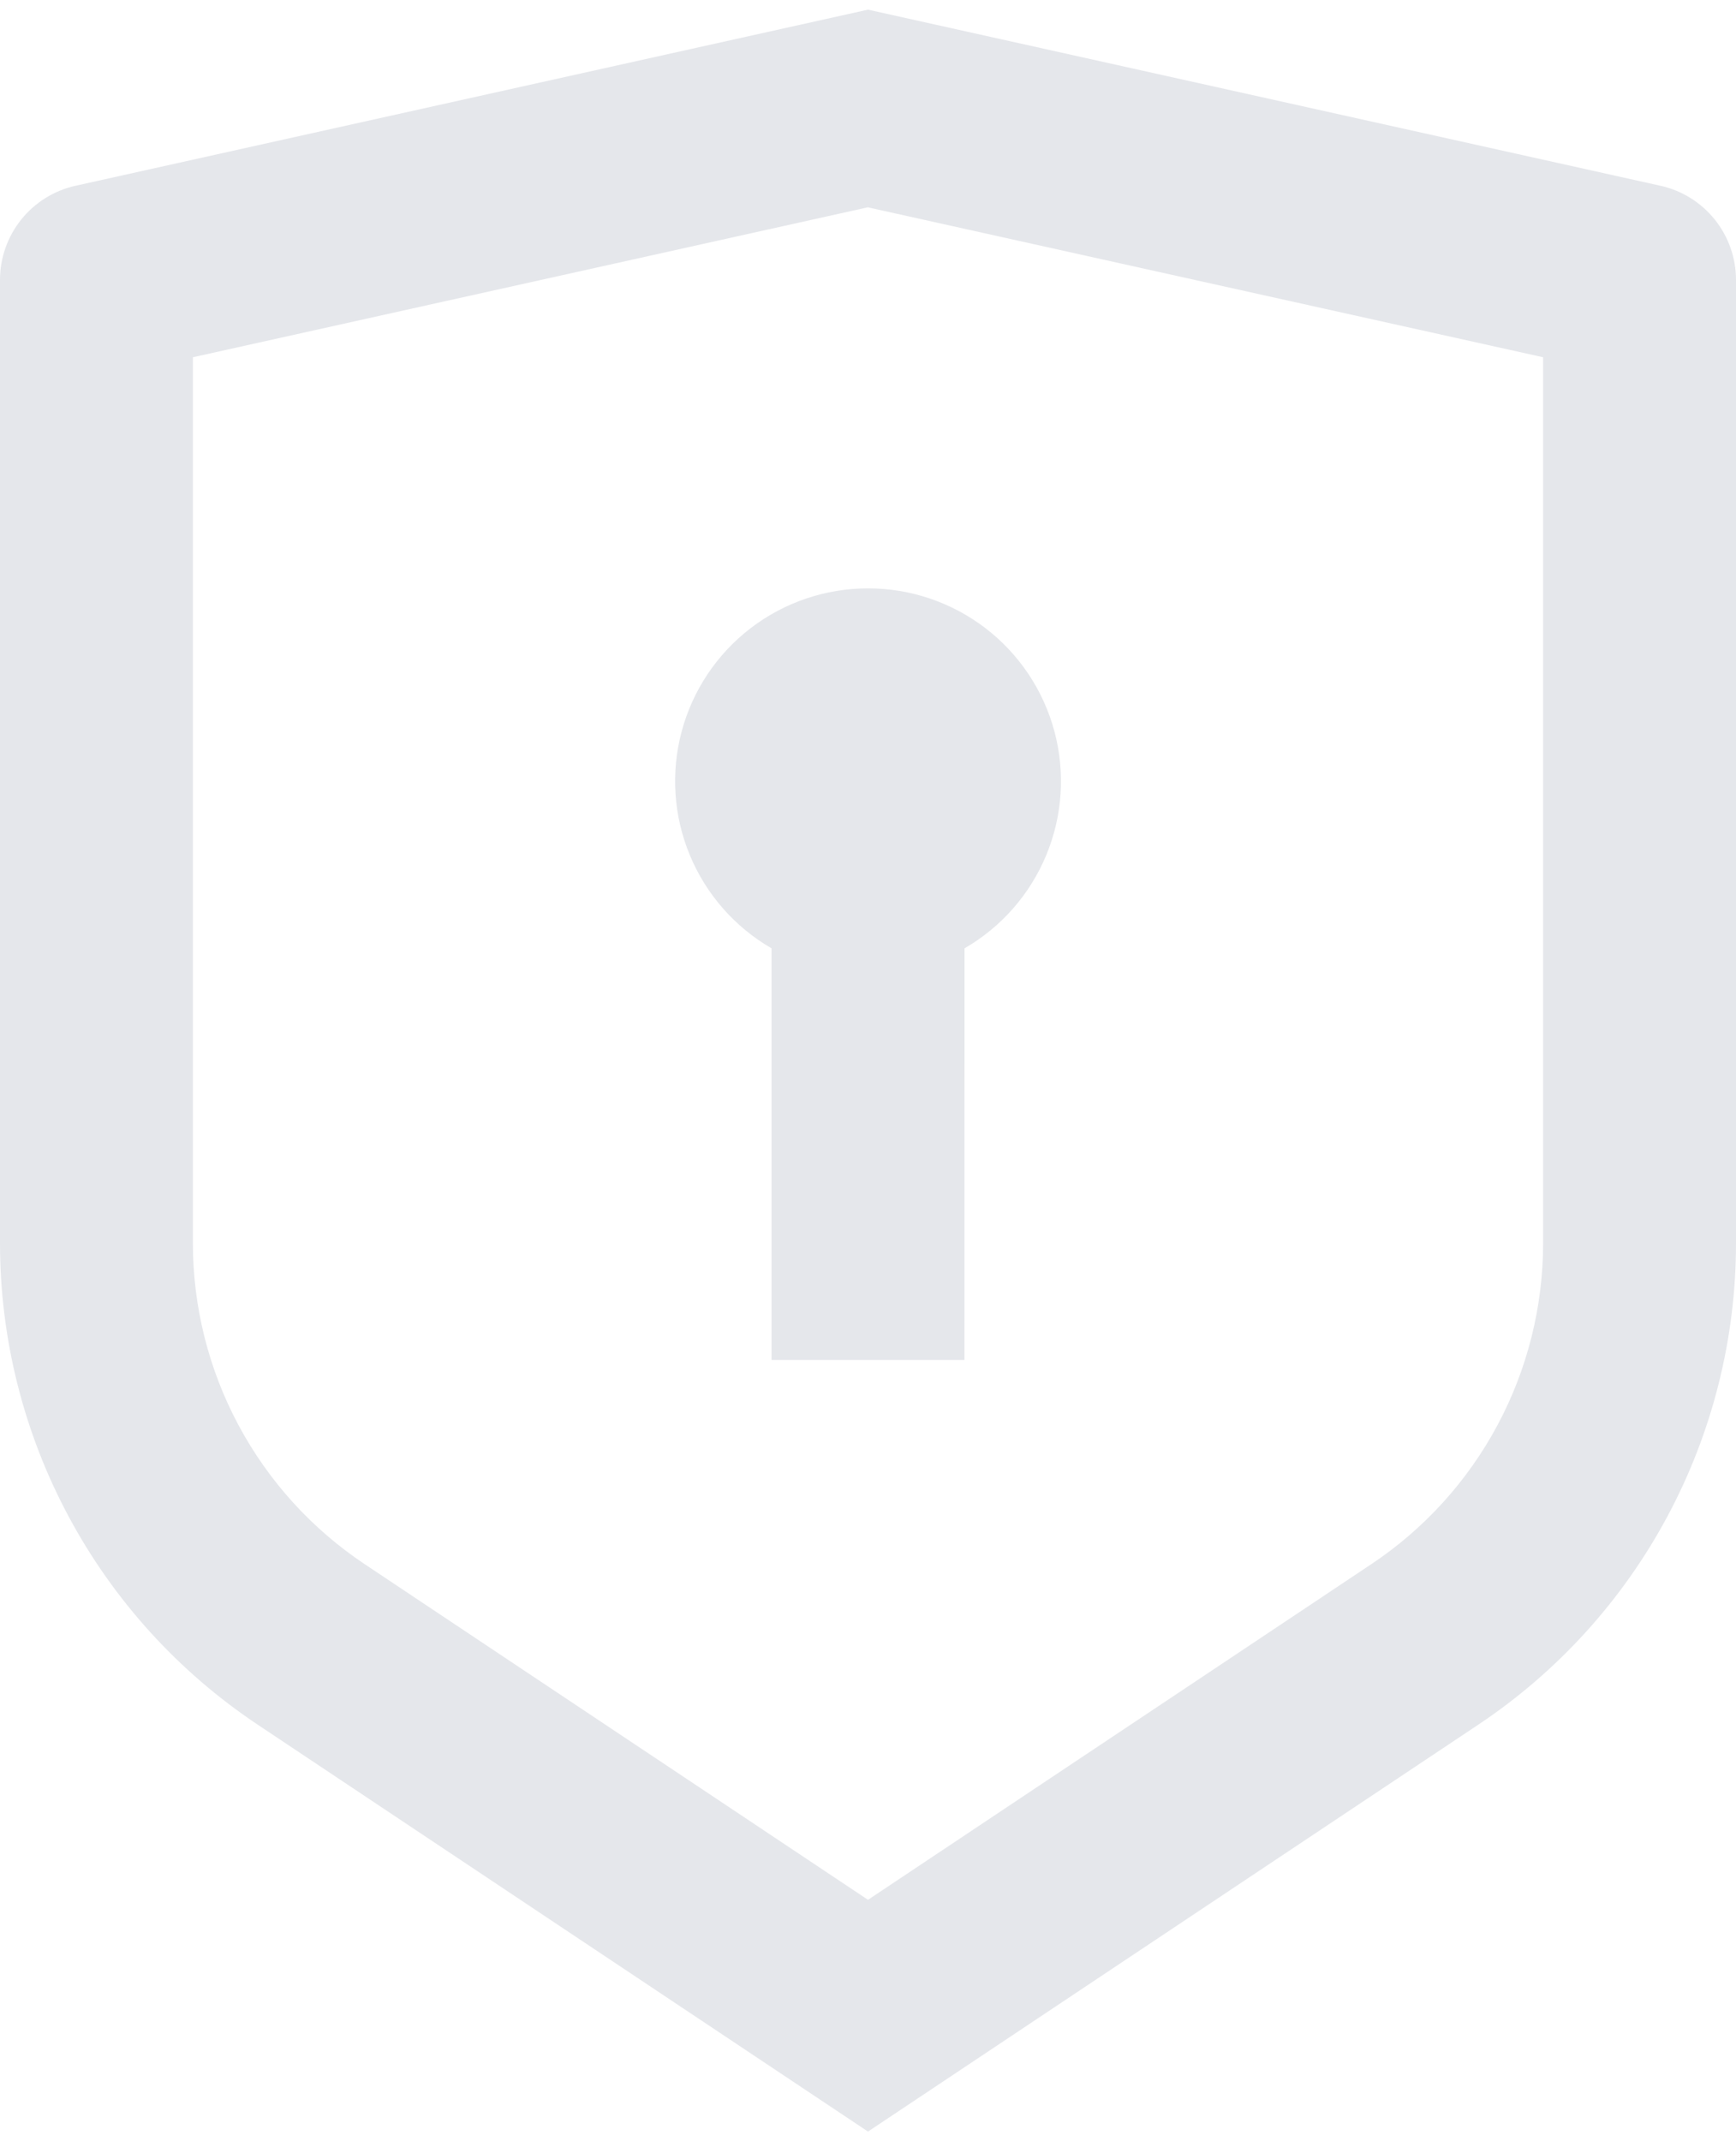 <svg width="120" height="148" viewBox="0 0 120 148" fill="none" xmlns="http://www.w3.org/2000/svg">
<path d="M60 0.667L114.78 12.84C116.26 13.169 117.584 13.993 118.533 15.176C119.482 16.359 120 17.83 120 19.347V85.927C120 92.511 118.373 98.995 115.266 104.8C112.158 110.606 107.666 115.554 102.187 119.207L60 147.333L17.813 119.207C12.335 115.555 7.843 110.607 4.736 104.803C1.628 98.999 0.002 92.517 0 85.933V19.347C0 17.83 0.518 16.359 1.467 15.176C2.416 13.993 3.74 13.169 5.22 12.84L60 0.667ZM60 14.327L13.333 24.693V85.927C13.333 90.316 14.417 94.638 16.488 98.508C18.56 102.379 21.554 105.678 25.207 108.113L60 131.313L94.793 108.113C98.445 105.679 101.439 102.381 103.51 98.511C105.581 94.642 106.665 90.322 106.667 85.933V24.693L60 14.333V14.327ZM60 40.667C62.936 40.665 65.79 41.633 68.119 43.419C70.449 45.205 72.124 47.71 72.884 50.546C73.645 53.381 73.448 56.388 72.325 59.1C71.202 61.813 69.216 64.079 66.673 65.547L66.667 94H53.333V65.547C50.792 64.079 48.805 61.814 47.682 59.102C46.559 56.39 46.362 53.384 47.122 50.549C47.881 47.714 49.555 45.209 51.883 43.422C54.212 41.635 57.065 40.667 60 40.667Z" fill="#E5E7EB"/>
</svg>

